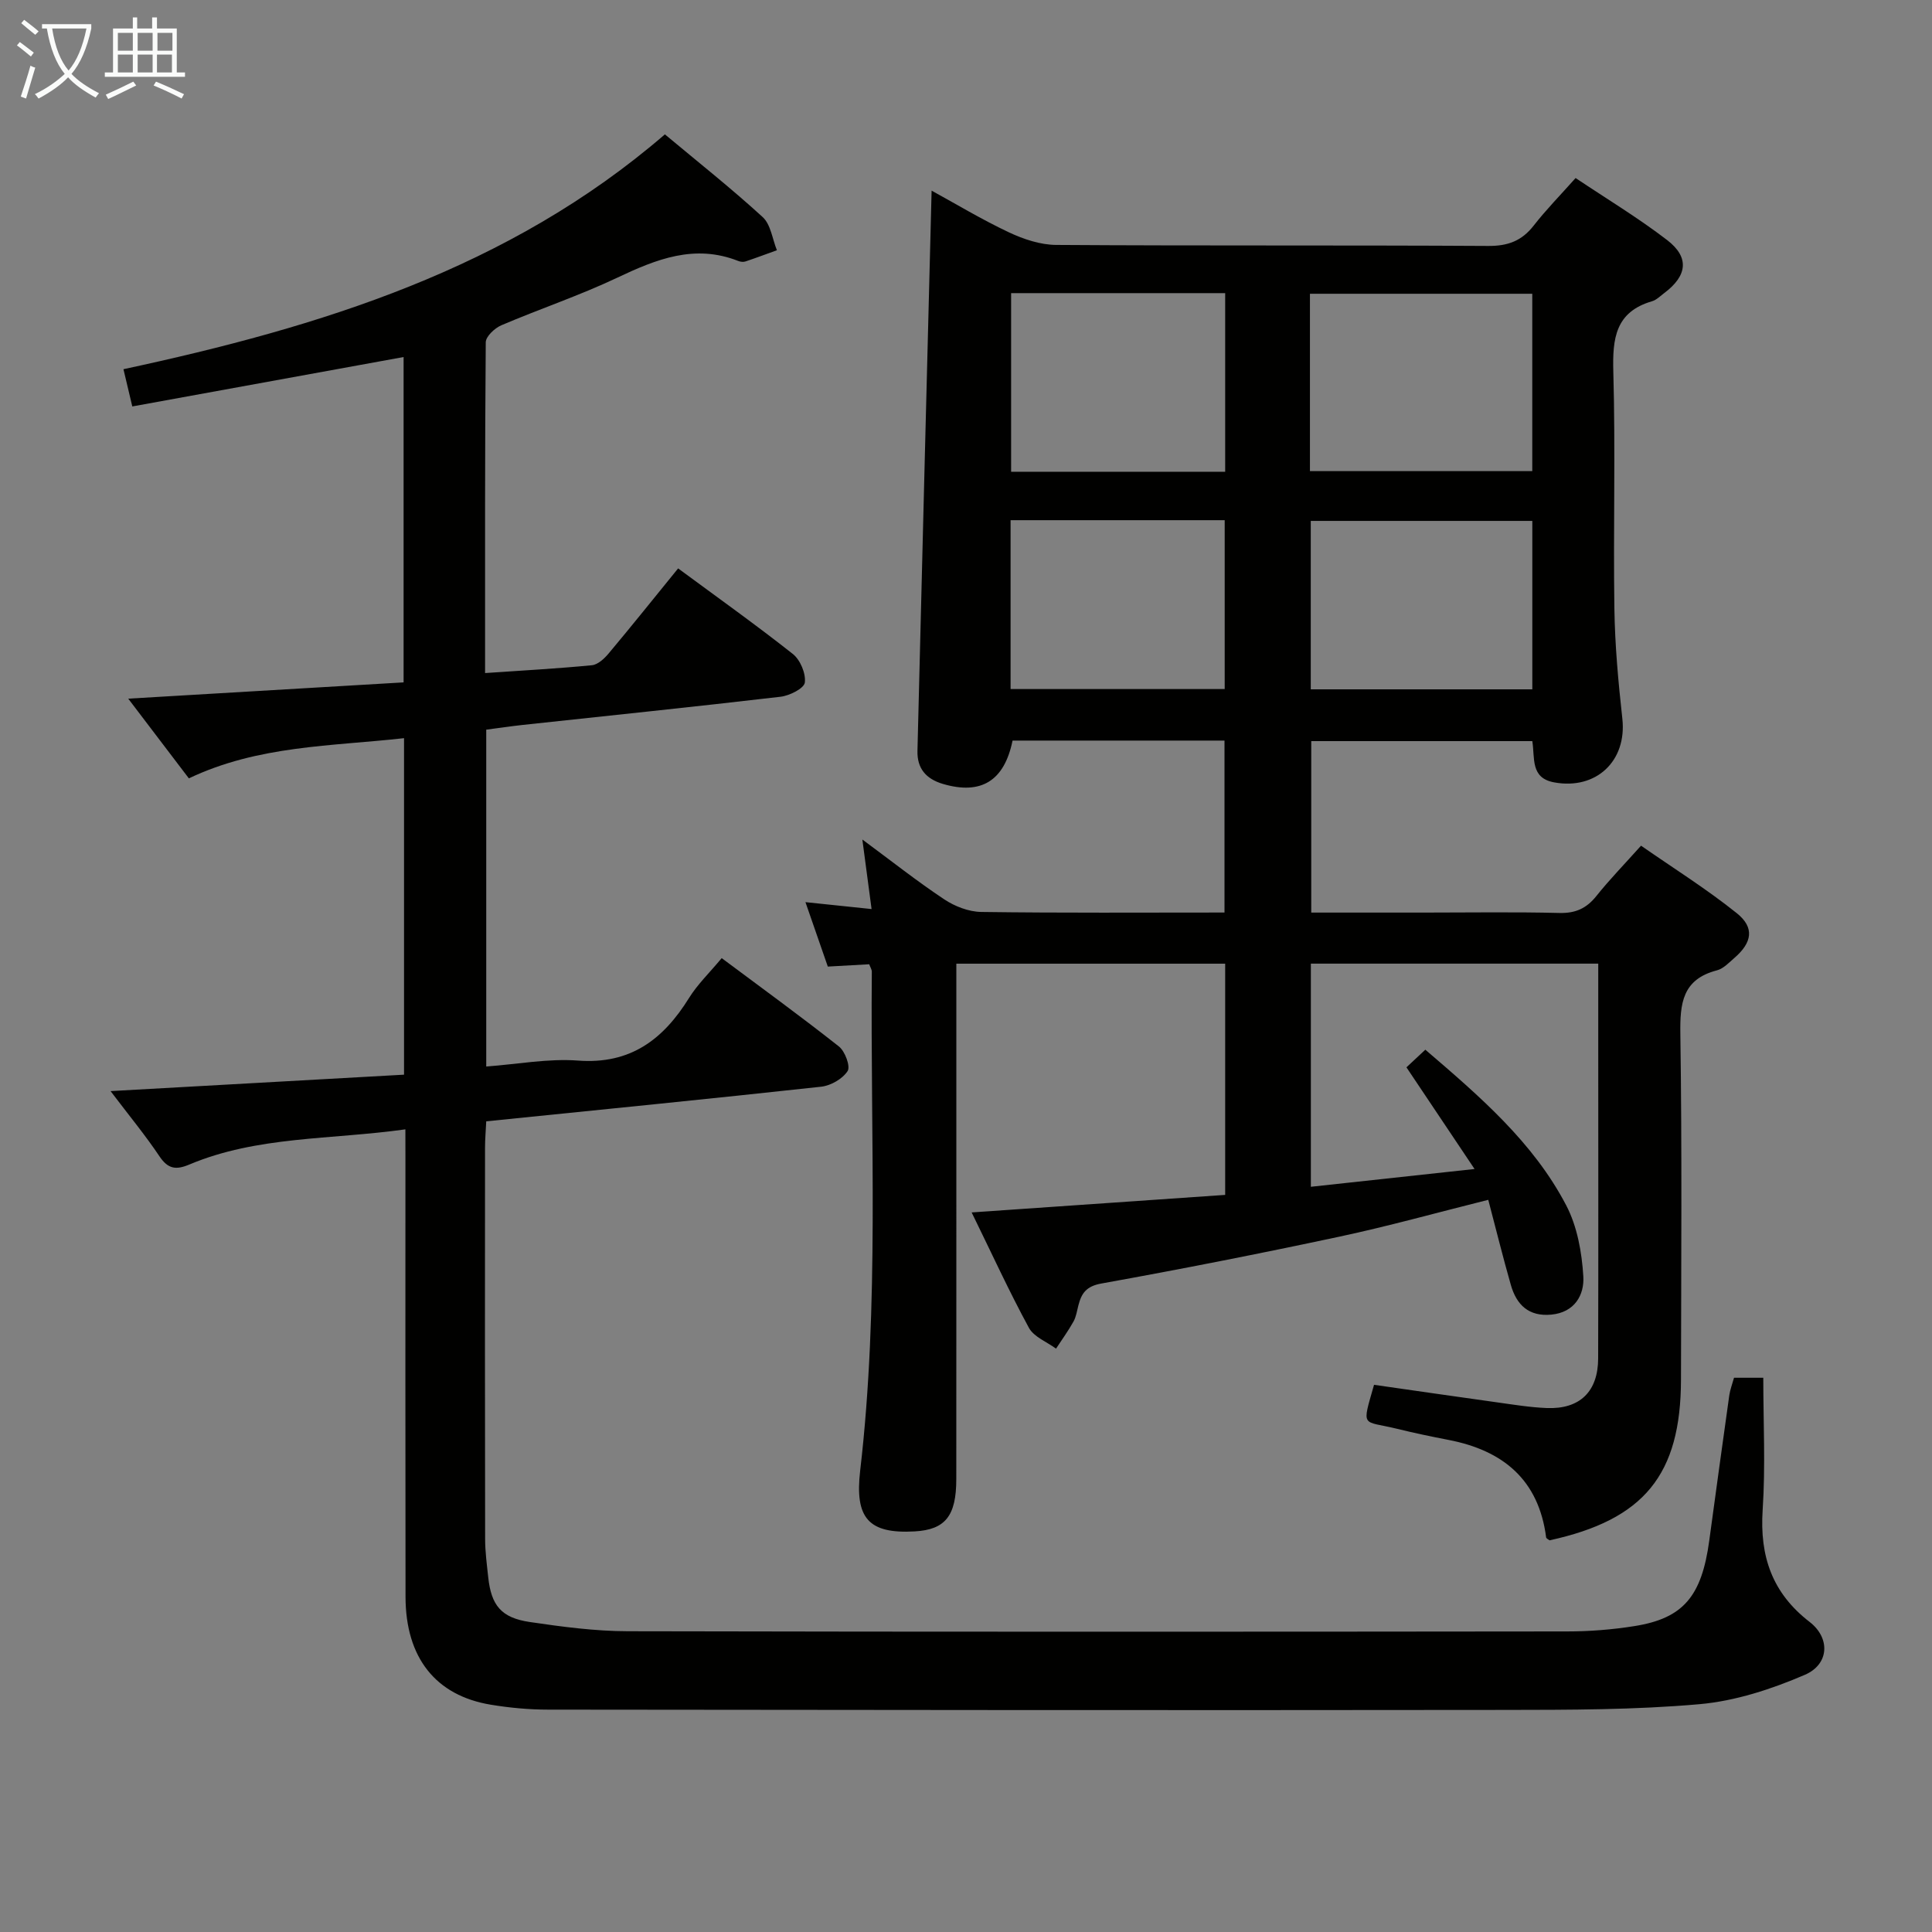 <svg enable-background="new 0 0 400 400" viewBox="0 0 400 400" xmlns="http://www.w3.org/2000/svg"><rect x="0" y="0" width="400" height="400" fill="#808080" stroke="none"/><path d="m305.29 242.03c-5.11-7.64-9.45-14.11-14.1-21.05 1.12-1.05 2.38-2.22 3.91-3.65 11.31 9.7 22.35 19.17 29.17 32.23 2.28 4.36 3.24 9.73 3.54 14.71.23 3.8-1.76 7.45-6.64 7.91-4.68.44-7.2-2.05-8.37-6.16-1.63-5.71-3.06-11.48-4.67-17.61-10.61 2.65-20.63 5.45-30.79 7.62-16.39 3.5-32.83 6.74-49.32 9.71-3.15.57-4.12 2.04-4.76 4.56-.29 1.13-.46 2.34-1.01 3.32-1.08 1.93-2.39 3.74-3.61 5.6-1.92-1.41-4.59-2.42-5.62-4.32-4.1-7.54-7.68-15.37-11.85-23.88 18-1.25 35.12-2.43 52.49-3.63 0-16.04 0-31.79 0-47.87-18.4 0-36.64 0-55.66 0v5.73c0 33.66.01 67.32-.01 100.98 0 7.65-2.29 10.47-8.61 10.83-9.56.54-12.44-2.74-11.29-12.59 4-34.35 2.1-68.85 2.41-103.29 0-.45-.31-.91-.54-1.54-2.78.16-5.55.31-8.57.48-1.52-4.37-2.97-8.55-4.63-13.34 4.63.49 8.8.92 13.69 1.43-.64-4.85-1.22-9.17-1.91-14.4 6.05 4.47 11.35 8.67 16.97 12.4 2.18 1.45 5.06 2.56 7.64 2.6 16.65.23 33.31.12 50.37.12 0-11.94 0-23.63 0-35.6-14.71 0-29.3 0-43.88 0-1.71 8.37-6.53 11.29-14.4 8.98-3.56-1.05-5.38-3.24-5.29-6.86.95-38.59 1.94-77.18 2.93-115.98 4.99 2.73 10.36 5.97 16 8.63 3.02 1.42 6.51 2.59 9.79 2.61 29.83.2 59.66.03 89.48.21 4.06.02 6.92-1.05 9.39-4.22 2.54-3.26 5.46-6.23 8.67-9.84 6.45 4.32 12.96 8.24 18.96 12.85 4.67 3.59 4.17 7.4-.65 11-.8.6-1.57 1.39-2.48 1.66-7.59 2.21-8.21 7.7-8.02 14.57.46 16.32-.02 32.66.22 48.99.11 7.63.81 15.27 1.65 22.87.96 8.74-5.4 14.79-14.13 13.18-4.93-.91-3.95-4.97-4.51-8.54-15.19 0-30.27 0-45.77 0v35.5h23.41c9.33 0 18.67-.15 27.99.08 3.35.08 5.61-.97 7.65-3.53 2.69-3.37 5.71-6.47 9.23-10.4 6.71 4.67 13.57 8.96 19.84 13.99 3.71 2.98 3.15 6.08-.49 9.23-1.13.98-2.29 2.24-3.64 2.59-7.16 1.86-7.67 6.83-7.57 13.21.35 23.82.17 47.66.13 71.49-.03 19.77-7.65 29.04-27.21 33.31-.25-.2-.68-.38-.71-.61-1.54-11.93-8.91-18-20.2-20.18-3.58-.69-7.15-1.44-10.69-2.31-7.28-1.78-7.32-.02-4.74-9.1 8.4 1.2 16.89 2.44 25.39 3.62 3.45.48 6.91 1.05 10.38 1.19 6.83.27 10.62-3.4 10.63-10.29.06-21.5.02-42.99.02-64.49 0-5.63 0-11.27 0-17.23-20 0-39.57 0-59.5 0v46.2c11.07-1.2 21.89-2.38 33.89-3.68zm-34.08-144.49h46.03c0-12.45 0-24.51 0-36.72-15.53 0-30.71 0-46.03 0zm-17.55-36.85c-15.03 0-29.6 0-44.32 0v36.98h44.32c0-12.34 0-24.43 0-36.98zm63.59 47.16c-15.57 0-30.74 0-45.87 0v34.87h45.87c0-11.6 0-23.01 0-34.87zm-108.02 34.81h44.33c0-11.79 0-23.3 0-34.96-14.95 0-29.53 0-44.33 0z" fill="#010100"/><path d="m83.93 233.82c-15.49 2.17-30.66 1.36-44.75 7.29-2.75 1.16-4.4.92-6.16-1.7-2.94-4.39-6.32-8.48-10.13-13.51 20.77-1.16 40.7-2.28 60.76-3.4 0-23.58 0-46.33 0-69.67-15.11 1.69-30.15 1.48-44.55 8.32-4.11-5.4-8.27-10.87-12.55-16.5 19.29-1.14 37.98-2.25 57.01-3.37 0-22.8 0-45.03 0-67.36-18.5 3.37-37.02 6.74-56.17 10.23-.7-2.95-1.22-5.11-1.83-7.71 40.78-8.76 79.8-20.76 112.1-48.62 6.84 5.71 13.76 11.19 20.25 17.13 1.67 1.53 2 4.54 2.94 6.86-2.17.78-4.32 1.59-6.5 2.32-.44.15-1.04.08-1.48-.09-9.04-3.58-16.99-.38-25.11 3.47-7.79 3.69-16.01 6.44-23.95 9.83-1.38.59-3.23 2.31-3.24 3.53-.19 22.63-.14 45.26-.14 68.48 7.68-.53 14.91-.92 22.11-1.62 1.23-.12 2.57-1.36 3.45-2.41 4.8-5.73 9.47-11.56 14.41-17.64 8.09 5.98 16.07 11.65 23.75 17.72 1.54 1.22 2.72 4.04 2.48 5.92-.16 1.2-3.14 2.71-5 2.93-17.82 2.09-35.67 3.92-53.51 5.85-2.46.27-4.9.64-7.45.97v69.74c6.52-.48 12.82-1.69 18.99-1.23 10.88.82 17.67-4.38 23.01-12.98 1.73-2.79 4.18-5.14 6.75-8.23 8.23 6.14 16.38 12.06 24.28 18.3 1.26 1 2.41 4.12 1.79 5.08-1.05 1.62-3.48 3.02-5.47 3.24-22.94 2.51-45.9 4.78-69.35 7.17-.09 1.94-.25 3.7-.25 5.46-.02 27-.03 53.99.02 80.99 0 2.65.36 5.3.64 7.94.63 5.83 2.68 8.39 8.6 9.27 6.72.99 13.54 1.9 20.31 1.91 64.82.14 129.65.11 194.47.04 4.64 0 9.33-.37 13.91-1.1 10.13-1.6 13.94-6.15 15.51-17.68 1.36-10.04 2.74-20.07 4.15-30.1.16-1.14.59-2.24.98-3.64h6.06c0 9.18.47 18.3-.13 27.36-.63 9.59 1.95 17.2 9.73 23.2 4.31 3.33 4.07 8.77-1.01 10.95-6.88 2.96-14.36 5.41-21.77 6.07-13.4 1.19-26.93 1.17-40.41 1.19-65.99.08-131.98.02-197.96-.06-3.97 0-7.99-.37-11.91-1.02-11.43-1.89-17.63-9.75-17.65-22.33-.05-30.16-.02-60.32-.02-90.49-.01-1.8-.01-3.6-.01-6.3z" fill="#010100"/><g fill="#fafbfa"><path d="m6.4 11.7c-1-.8-1.9-1.6-2.9-2.3l.6-.7c.9.7 1.9 1.4 2.9 2.2zm-2.1 8.3c.7-2.1 1.4-4.2 2-6.4.2.1.6.3 1 .4-.7 2.3-1.3 4.4-1.9 6.4zm3-12.8c-1.1-.9-2.1-1.7-2.9-2.4l.6-.7c1 .8 2 1.5 3 2.4zm1.4-1.3v-.9h10.2v.9c-.9 4.2-2.3 7.3-4.1 9.4 1.3 1.4 3.2 2.7 5.7 4-.2.2-.4.5-.7.9-2.5-1.4-4.4-2.7-5.7-4.2-1.4 1.5-3.5 3-6.1 4.4 0 0 0 0-.1-.1-.3-.4-.5-.7-.7-.8 2.7-1.3 4.7-2.8 6.2-4.2-1.8-2.2-3-5.3-3.7-9.4zm9.2 0h-7.1c.6 3.8 1.7 6.7 3.4 8.7 1.7-2 2.9-4.8 3.7-8.7z"/><path d="m31.6 3.6h.9v2.3h4.1v9.1h1.7v.9h-16.6v-.9h1.7v-9.1h4.1v-2.3h.9v2.3h3.1v-2.3zm-4 13.3.6.8c-1.9.9-3.8 1.9-5.8 2.8-.2-.3-.3-.6-.5-.9 2-.9 3.9-1.8 5.7-2.7zm-3.2-10.1v3.7h3.1v-3.7zm0 4.5v3.7h3.1v-3.7zm4.1-4.5v3.7h3.1v-3.7zm0 4.5v3.7h3.1v-3.7zm9.1 9.1c-2.1-1.1-4.1-2-5.8-2.7l.5-.8c2.2.9 4.1 1.8 5.8 2.6zm-1.9-13.6h-3.1v3.7h3.1zm-3.2 4.5v3.7h3.1v-3.7z"/></g></svg>
